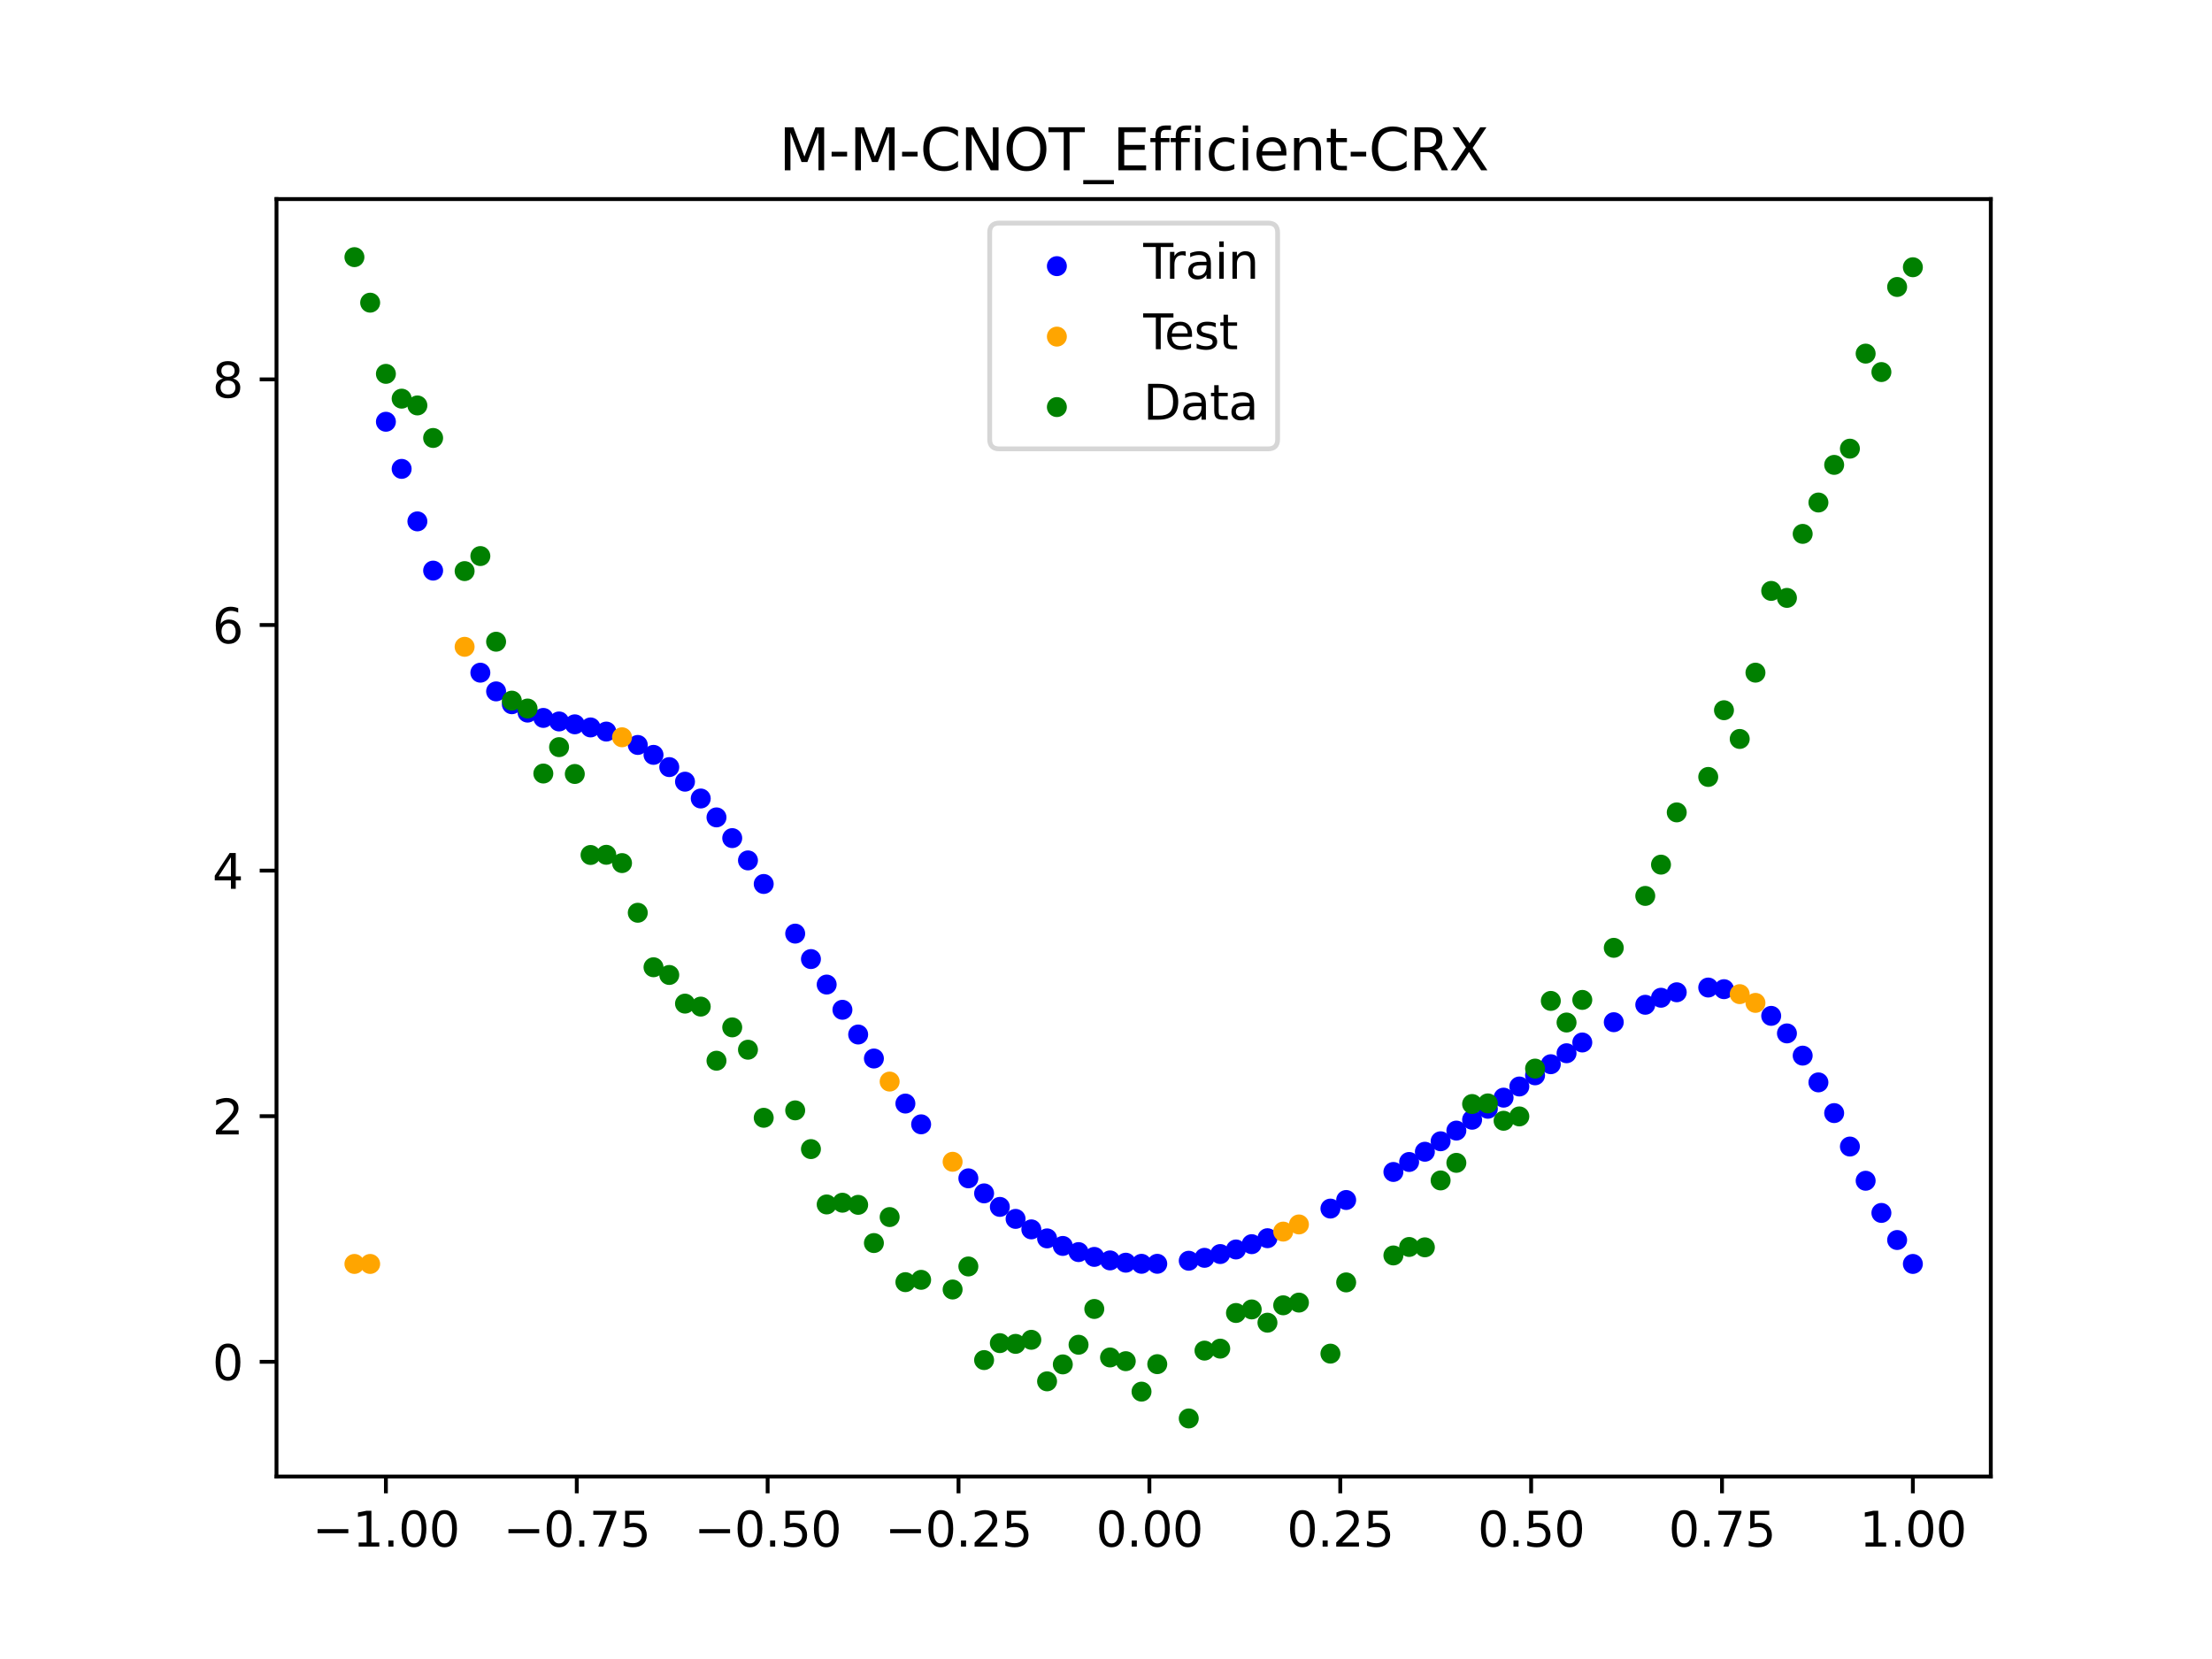 <?xml version="1.0" encoding="utf-8" standalone="no"?>
<!DOCTYPE svg PUBLIC "-//W3C//DTD SVG 1.1//EN"
  "http://www.w3.org/Graphics/SVG/1.1/DTD/svg11.dtd">
<svg xmlns:xlink="http://www.w3.org/1999/xlink" width="460.8pt" height="345.6pt" viewBox="0 0 460.8 345.6" xmlns="http://www.w3.org/2000/svg" version="1.1">
 <defs>
  <style type="text/css">*{stroke-linejoin: round; stroke-linecap: butt}</style>
 </defs>
 <g id="figure_1">
  <g id="patch_1">
   <path d="M 0 345.6 
L 460.8 345.6 
L 460.8 0 
L 0 0 
z
" style="fill: #ffffff"/>
  </g>
  <g id="axes_1">
   <g id="patch_2">
    <path d="M 57.6 307.584 
L 414.72 307.584 
L 414.72 41.472 
L 57.6 41.472 
z
" style="fill: #ffffff"/>
   </g>
   <g id="PathCollection_1">
    <defs>
     <path id="m4af84971b8" d="M 0 1.581 
C 0.419 1.581 0.822 1.415 1.118 1.118 
C 1.415 0.822 1.581 0.419 1.581 0 
C 1.581 -0.419 1.415 -0.822 1.118 -1.118 
C 0.822 -1.415 0.419 -1.581 0 -1.581 
C -0.419 -1.581 -0.822 -1.415 -1.118 -1.118 
C -1.415 -0.822 -1.581 -0.419 -1.581 0 
C -1.581 0.419 -1.415 0.822 -1.118 1.118 
C -0.822 1.415 -0.419 1.581 0 1.581 
z
" style="stroke: #0000ff"/>
    </defs>
    <g clip-path="url(#p63158aac21)">
     <use xlink:href="#m4af84971b8" x="208.286" y="251.418" style="fill: #0000ff; stroke: #0000ff"/>
     <use xlink:href="#m4af84971b8" x="83.671" y="97.675" style="fill: #0000ff; stroke: #0000ff"/>
     <use xlink:href="#m4af84971b8" x="349.297" y="206.708" style="fill: #0000ff; stroke: #0000ff"/>
     <use xlink:href="#m4af84971b8" x="149.258" y="170.277" style="fill: #0000ff; stroke: #0000ff"/>
     <use xlink:href="#m4af84971b8" x="293.548" y="242.062" style="fill: #0000ff; stroke: #0000ff"/>
     <use xlink:href="#m4af84971b8" x="319.783" y="224.011" style="fill: #0000ff; stroke: #0000ff"/>
     <use xlink:href="#m4af84971b8" x="254.196" y="261.24" style="fill: #0000ff; stroke: #0000ff"/>
     <use xlink:href="#m4af84971b8" x="342.739" y="209.313" style="fill: #0000ff; stroke: #0000ff"/>
     <use xlink:href="#m4af84971b8" x="142.699" y="162.838" style="fill: #0000ff; stroke: #0000ff"/>
     <use xlink:href="#m4af84971b8" x="175.492" y="210.357" style="fill: #0000ff; stroke: #0000ff"/>
     <use xlink:href="#m4af84971b8" x="250.917" y="262.027" style="fill: #0000ff; stroke: #0000ff"/>
     <use xlink:href="#m4af84971b8" x="155.816" y="179.239" style="fill: #0000ff; stroke: #0000ff"/>
     <use xlink:href="#m4af84971b8" x="86.95" y="108.612" style="fill: #0000ff; stroke: #0000ff"/>
     <use xlink:href="#m4af84971b8" x="123.023" y="151.539" style="fill: #0000ff; stroke: #0000ff"/>
     <use xlink:href="#m4af84971b8" x="313.224" y="228.661" style="fill: #0000ff; stroke: #0000ff"/>
     <use xlink:href="#m4af84971b8" x="100.067" y="140.132" style="fill: #0000ff; stroke: #0000ff"/>
     <use xlink:href="#m4af84971b8" x="132.861" y="155.188" style="fill: #0000ff; stroke: #0000ff"/>
     <use xlink:href="#m4af84971b8" x="182.051" y="220.507" style="fill: #0000ff; stroke: #0000ff"/>
     <use xlink:href="#m4af84971b8" x="382.091" y="231.878" style="fill: #0000ff; stroke: #0000ff"/>
     <use xlink:href="#m4af84971b8" x="188.61" y="229.894" style="fill: #0000ff; stroke: #0000ff"/>
     <use xlink:href="#m4af84971b8" x="247.638" y="262.637" style="fill: #0000ff; stroke: #0000ff"/>
     <use xlink:href="#m4af84971b8" x="300.107" y="237.747" style="fill: #0000ff; stroke: #0000ff"/>
     <use xlink:href="#m4af84971b8" x="152.537" y="174.595" style="fill: #0000ff; stroke: #0000ff"/>
     <use xlink:href="#m4af84971b8" x="205.006" y="248.602" style="fill: #0000ff; stroke: #0000ff"/>
     <use xlink:href="#m4af84971b8" x="306.666" y="233.262" style="fill: #0000ff; stroke: #0000ff"/>
     <use xlink:href="#m4af84971b8" x="280.431" y="249.981" style="fill: #0000ff; stroke: #0000ff"/>
     <use xlink:href="#m4af84971b8" x="90.229" y="118.869" style="fill: #0000ff; stroke: #0000ff"/>
     <use xlink:href="#m4af84971b8" x="326.342" y="219.409" style="fill: #0000ff; stroke: #0000ff"/>
     <use xlink:href="#m4af84971b8" x="296.828" y="239.929" style="fill: #0000ff; stroke: #0000ff"/>
     <use xlink:href="#m4af84971b8" x="165.654" y="194.49" style="fill: #0000ff; stroke: #0000ff"/>
     <use xlink:href="#m4af84971b8" x="231.241" y="262.567" style="fill: #0000ff; stroke: #0000ff"/>
     <use xlink:href="#m4af84971b8" x="277.152" y="251.772" style="fill: #0000ff; stroke: #0000ff"/>
     <use xlink:href="#m4af84971b8" x="106.626" y="146.702" style="fill: #0000ff; stroke: #0000ff"/>
     <use xlink:href="#m4af84971b8" x="172.213" y="205.102" style="fill: #0000ff; stroke: #0000ff"/>
     <use xlink:href="#m4af84971b8" x="346.018" y="207.849" style="fill: #0000ff; stroke: #0000ff"/>
     <use xlink:href="#m4af84971b8" x="309.945" y="230.973" style="fill: #0000ff; stroke: #0000ff"/>
     <use xlink:href="#m4af84971b8" x="359.135" y="206.064" style="fill: #0000ff; stroke: #0000ff"/>
     <use xlink:href="#m4af84971b8" x="116.464" y="150.292" style="fill: #0000ff; stroke: #0000ff"/>
     <use xlink:href="#m4af84971b8" x="103.347" y="144.028" style="fill: #0000ff; stroke: #0000ff"/>
     <use xlink:href="#m4af84971b8" x="159.096" y="184.147" style="fill: #0000ff; stroke: #0000ff"/>
     <use xlink:href="#m4af84971b8" x="119.743" y="150.888" style="fill: #0000ff; stroke: #0000ff"/>
     <use xlink:href="#m4af84971b8" x="178.772" y="215.508" style="fill: #0000ff; stroke: #0000ff"/>
     <use xlink:href="#m4af84971b8" x="241.079" y="263.273" style="fill: #0000ff; stroke: #0000ff"/>
     <use xlink:href="#m4af84971b8" x="145.978" y="166.342" style="fill: #0000ff; stroke: #0000ff"/>
     <use xlink:href="#m4af84971b8" x="168.934" y="199.793" style="fill: #0000ff; stroke: #0000ff"/>
     <use xlink:href="#m4af84971b8" x="329.621" y="217.169" style="fill: #0000ff; stroke: #0000ff"/>
     <use xlink:href="#m4af84971b8" x="264.034" y="257.94" style="fill: #0000ff; stroke: #0000ff"/>
     <use xlink:href="#m4af84971b8" x="391.929" y="252.674" style="fill: #0000ff; stroke: #0000ff"/>
     <use xlink:href="#m4af84971b8" x="336.18" y="212.944" style="fill: #0000ff; stroke: #0000ff"/>
     <use xlink:href="#m4af84971b8" x="316.504" y="226.337" style="fill: #0000ff; stroke: #0000ff"/>
     <use xlink:href="#m4af84971b8" x="191.889" y="234.219" style="fill: #0000ff; stroke: #0000ff"/>
     <use xlink:href="#m4af84971b8" x="368.973" y="211.624" style="fill: #0000ff; stroke: #0000ff"/>
     <use xlink:href="#m4af84971b8" x="398.487" y="263.301" style="fill: #0000ff; stroke: #0000ff"/>
     <use xlink:href="#m4af84971b8" x="234.52" y="263.042" style="fill: #0000ff; stroke: #0000ff"/>
     <use xlink:href="#m4af84971b8" x="109.905" y="148.448" style="fill: #0000ff; stroke: #0000ff"/>
     <use xlink:href="#m4af84971b8" x="323.062" y="221.696" style="fill: #0000ff; stroke: #0000ff"/>
     <use xlink:href="#m4af84971b8" x="126.302" y="152.399" style="fill: #0000ff; stroke: #0000ff"/>
     <use xlink:href="#m4af84971b8" x="388.649" y="245.973" style="fill: #0000ff; stroke: #0000ff"/>
     <use xlink:href="#m4af84971b8" x="227.962" y="261.835" style="fill: #0000ff; stroke: #0000ff"/>
     <use xlink:href="#m4af84971b8" x="113.185" y="149.556" style="fill: #0000ff; stroke: #0000ff"/>
     <use xlink:href="#m4af84971b8" x="260.755" y="259.184" style="fill: #0000ff; stroke: #0000ff"/>
     <use xlink:href="#m4af84971b8" x="80.391" y="87.859" style="fill: #0000ff; stroke: #0000ff"/>
     <use xlink:href="#m4af84971b8" x="139.42" y="159.801" style="fill: #0000ff; stroke: #0000ff"/>
     <use xlink:href="#m4af84971b8" x="378.811" y="225.482" style="fill: #0000ff; stroke: #0000ff"/>
     <use xlink:href="#m4af84971b8" x="375.532" y="219.907" style="fill: #0000ff; stroke: #0000ff"/>
     <use xlink:href="#m4af84971b8" x="237.8" y="263.273" style="fill: #0000ff; stroke: #0000ff"/>
     <use xlink:href="#m4af84971b8" x="290.269" y="244.141" style="fill: #0000ff; stroke: #0000ff"/>
     <use xlink:href="#m4af84971b8" x="211.565" y="253.917" style="fill: #0000ff; stroke: #0000ff"/>
     <use xlink:href="#m4af84971b8" x="136.14" y="157.251" style="fill: #0000ff; stroke: #0000ff"/>
     <use xlink:href="#m4af84971b8" x="395.208" y="258.317" style="fill: #0000ff; stroke: #0000ff"/>
     <use xlink:href="#m4af84971b8" x="385.37" y="238.846" style="fill: #0000ff; stroke: #0000ff"/>
     <use xlink:href="#m4af84971b8" x="303.386" y="235.523" style="fill: #0000ff; stroke: #0000ff"/>
     <use xlink:href="#m4af84971b8" x="224.682" y="260.834" style="fill: #0000ff; stroke: #0000ff"/>
     <use xlink:href="#m4af84971b8" x="372.253" y="215.277" style="fill: #0000ff; stroke: #0000ff"/>
     <use xlink:href="#m4af84971b8" x="257.476" y="260.288" style="fill: #0000ff; stroke: #0000ff"/>
     <use xlink:href="#m4af84971b8" x="221.403" y="259.551" style="fill: #0000ff; stroke: #0000ff"/>
     <use xlink:href="#m4af84971b8" x="355.856" y="205.722" style="fill: #0000ff; stroke: #0000ff"/>
     <use xlink:href="#m4af84971b8" x="201.727" y="245.468" style="fill: #0000ff; stroke: #0000ff"/>
     <use xlink:href="#m4af84971b8" x="214.844" y="256.101" style="fill: #0000ff; stroke: #0000ff"/>
     <use xlink:href="#m4af84971b8" x="218.124" y="257.977" style="fill: #0000ff; stroke: #0000ff"/>
    </g>
   </g>
   <g id="PathCollection_2">
    <defs>
     <path id="ma2a7ba2847" d="M 0 1.581 
C 0.419 1.581 0.822 1.415 1.118 1.118 
C 1.415 0.822 1.581 0.419 1.581 0 
C 1.581 -0.419 1.415 -0.822 1.118 -1.118 
C 0.822 -1.415 0.419 -1.581 0 -1.581 
C -0.419 -1.581 -0.822 -1.415 -1.118 -1.118 
C -1.415 -0.822 -1.581 -0.419 -1.581 0 
C -1.581 0.419 -1.415 0.822 -1.118 1.118 
C -0.822 1.415 -0.419 1.581 0 1.581 
z
" style="stroke: #ffa500"/>
    </defs>
    <g clip-path="url(#p63158aac21)">
     <use xlink:href="#ma2a7ba2847" x="198.448" y="242.021" style="fill: #ffa500; stroke: #ffa500"/>
     <use xlink:href="#ma2a7ba2847" x="365.694" y="208.92" style="fill: #ffa500; stroke: #ffa500"/>
     <use xlink:href="#ma2a7ba2847" x="73.833" y="263.301" style="fill: #ffa500; stroke: #ffa500"/>
     <use xlink:href="#ma2a7ba2847" x="96.788" y="134.743" style="fill: #ffa500; stroke: #ffa500"/>
     <use xlink:href="#ma2a7ba2847" x="267.314" y="256.566" style="fill: #ffa500; stroke: #ffa500"/>
     <use xlink:href="#ma2a7ba2847" x="129.581" y="153.588" style="fill: #ffa500; stroke: #ffa500"/>
     <use xlink:href="#ma2a7ba2847" x="185.33" y="225.313" style="fill: #ffa500; stroke: #ffa500"/>
     <use xlink:href="#ma2a7ba2847" x="270.593" y="255.074" style="fill: #ffa500; stroke: #ffa500"/>
     <use xlink:href="#ma2a7ba2847" x="77.112" y="263.301" style="fill: #ffa500; stroke: #ffa500"/>
     <use xlink:href="#ma2a7ba2847" x="362.415" y="207.097" style="fill: #ffa500; stroke: #ffa500"/>
    </g>
   </g>
   <g id="PathCollection_3">
    <defs>
     <path id="m708aa27b89" d="M 0 1.581 
C 0.419 1.581 0.822 1.415 1.118 1.118 
C 1.415 0.822 1.581 0.419 1.581 0 
C 1.581 -0.419 1.415 -0.822 1.118 -1.118 
C 0.822 -1.415 0.419 -1.581 0 -1.581 
C -0.419 -1.581 -0.822 -1.415 -1.118 -1.118 
C -1.415 -0.822 -1.581 -0.419 -1.581 0 
C -1.581 0.419 -1.415 0.822 -1.118 1.118 
C -0.822 1.415 -0.419 1.581 0 1.581 
z
" style="stroke: #008000"/>
    </defs>
    <g clip-path="url(#p63158aac21)">
     <use xlink:href="#m708aa27b89" x="208.286" y="279.798" style="fill: #008000; stroke: #008000"/>
     <use xlink:href="#m708aa27b89" x="83.671" y="83.047" style="fill: #008000; stroke: #008000"/>
     <use xlink:href="#m708aa27b89" x="349.297" y="169.235" style="fill: #008000; stroke: #008000"/>
     <use xlink:href="#m708aa27b89" x="149.258" y="220.967" style="fill: #008000; stroke: #008000"/>
     <use xlink:href="#m708aa27b89" x="293.548" y="259.766" style="fill: #008000; stroke: #008000"/>
     <use xlink:href="#m708aa27b89" x="319.783" y="222.609" style="fill: #008000; stroke: #008000"/>
     <use xlink:href="#m708aa27b89" x="254.196" y="280.945" style="fill: #008000; stroke: #008000"/>
     <use xlink:href="#m708aa27b89" x="342.739" y="186.636" style="fill: #008000; stroke: #008000"/>
     <use xlink:href="#m708aa27b89" x="142.699" y="209.073" style="fill: #008000; stroke: #008000"/>
     <use xlink:href="#m708aa27b89" x="175.492" y="250.548" style="fill: #008000; stroke: #008000"/>
     <use xlink:href="#m708aa27b89" x="250.917" y="281.357" style="fill: #008000; stroke: #008000"/>
     <use xlink:href="#m708aa27b89" x="155.816" y="218.675" style="fill: #008000; stroke: #008000"/>
     <use xlink:href="#m708aa27b89" x="86.95" y="84.461" style="fill: #008000; stroke: #008000"/>
     <use xlink:href="#m708aa27b89" x="123.023" y="178.109" style="fill: #008000; stroke: #008000"/>
     <use xlink:href="#m708aa27b89" x="313.224" y="233.476" style="fill: #008000; stroke: #008000"/>
     <use xlink:href="#m708aa27b89" x="100.067" y="115.838" style="fill: #008000; stroke: #008000"/>
     <use xlink:href="#m708aa27b89" x="132.861" y="190.145" style="fill: #008000; stroke: #008000"/>
     <use xlink:href="#m708aa27b89" x="182.051" y="258.951" style="fill: #008000; stroke: #008000"/>
     <use xlink:href="#m708aa27b89" x="382.091" y="96.844" style="fill: #008000; stroke: #008000"/>
     <use xlink:href="#m708aa27b89" x="188.61" y="267.097" style="fill: #008000; stroke: #008000"/>
     <use xlink:href="#m708aa27b89" x="247.638" y="295.488" style="fill: #008000; stroke: #008000"/>
     <use xlink:href="#m708aa27b89" x="300.107" y="245.907" style="fill: #008000; stroke: #008000"/>
     <use xlink:href="#m708aa27b89" x="152.537" y="214.021" style="fill: #008000; stroke: #008000"/>
     <use xlink:href="#m708aa27b89" x="205.006" y="283.329" style="fill: #008000; stroke: #008000"/>
     <use xlink:href="#m708aa27b89" x="306.666" y="229.986" style="fill: #008000; stroke: #008000"/>
     <use xlink:href="#m708aa27b89" x="280.431" y="267.148" style="fill: #008000; stroke: #008000"/>
     <use xlink:href="#m708aa27b89" x="90.229" y="91.238" style="fill: #008000; stroke: #008000"/>
     <use xlink:href="#m708aa27b89" x="326.342" y="213.009" style="fill: #008000; stroke: #008000"/>
     <use xlink:href="#m708aa27b89" x="296.828" y="259.841" style="fill: #008000; stroke: #008000"/>
     <use xlink:href="#m708aa27b89" x="165.654" y="231.312" style="fill: #008000; stroke: #008000"/>
     <use xlink:href="#m708aa27b89" x="231.241" y="282.785" style="fill: #008000; stroke: #008000"/>
     <use xlink:href="#m708aa27b89" x="277.152" y="281.988" style="fill: #008000; stroke: #008000"/>
     <use xlink:href="#m708aa27b89" x="106.626" y="145.957" style="fill: #008000; stroke: #008000"/>
     <use xlink:href="#m708aa27b89" x="172.213" y="250.909" style="fill: #008000; stroke: #008000"/>
     <use xlink:href="#m708aa27b89" x="346.018" y="180.121" style="fill: #008000; stroke: #008000"/>
     <use xlink:href="#m708aa27b89" x="309.945" y="229.858" style="fill: #008000; stroke: #008000"/>
     <use xlink:href="#m708aa27b89" x="359.135" y="147.953" style="fill: #008000; stroke: #008000"/>
     <use xlink:href="#m708aa27b89" x="116.464" y="155.642" style="fill: #008000; stroke: #008000"/>
     <use xlink:href="#m708aa27b89" x="103.347" y="133.681" style="fill: #008000; stroke: #008000"/>
     <use xlink:href="#m708aa27b89" x="159.096" y="232.856" style="fill: #008000; stroke: #008000"/>
     <use xlink:href="#m708aa27b89" x="119.743" y="161.234" style="fill: #008000; stroke: #008000"/>
     <use xlink:href="#m708aa27b89" x="178.772" y="250.991" style="fill: #008000; stroke: #008000"/>
     <use xlink:href="#m708aa27b89" x="241.079" y="284.178" style="fill: #008000; stroke: #008000"/>
     <use xlink:href="#m708aa27b89" x="145.978" y="209.694" style="fill: #008000; stroke: #008000"/>
     <use xlink:href="#m708aa27b89" x="168.934" y="239.376" style="fill: #008000; stroke: #008000"/>
     <use xlink:href="#m708aa27b89" x="329.621" y="208.299" style="fill: #008000; stroke: #008000"/>
     <use xlink:href="#m708aa27b89" x="264.034" y="275.541" style="fill: #008000; stroke: #008000"/>
     <use xlink:href="#m708aa27b89" x="391.929" y="77.507" style="fill: #008000; stroke: #008000"/>
     <use xlink:href="#m708aa27b89" x="336.18" y="197.449" style="fill: #008000; stroke: #008000"/>
     <use xlink:href="#m708aa27b89" x="316.504" y="232.571" style="fill: #008000; stroke: #008000"/>
     <use xlink:href="#m708aa27b89" x="191.889" y="266.612" style="fill: #008000; stroke: #008000"/>
     <use xlink:href="#m708aa27b89" x="368.973" y="123.096" style="fill: #008000; stroke: #008000"/>
     <use xlink:href="#m708aa27b89" x="398.487" y="55.672" style="fill: #008000; stroke: #008000"/>
     <use xlink:href="#m708aa27b89" x="234.52" y="283.56" style="fill: #008000; stroke: #008000"/>
     <use xlink:href="#m708aa27b89" x="109.905" y="147.599" style="fill: #008000; stroke: #008000"/>
     <use xlink:href="#m708aa27b89" x="323.062" y="208.507" style="fill: #008000; stroke: #008000"/>
     <use xlink:href="#m708aa27b89" x="126.302" y="178.07" style="fill: #008000; stroke: #008000"/>
     <use xlink:href="#m708aa27b89" x="388.649" y="73.667" style="fill: #008000; stroke: #008000"/>
     <use xlink:href="#m708aa27b89" x="227.962" y="272.682" style="fill: #008000; stroke: #008000"/>
     <use xlink:href="#m708aa27b89" x="113.185" y="161.141" style="fill: #008000; stroke: #008000"/>
     <use xlink:href="#m708aa27b89" x="260.755" y="272.778" style="fill: #008000; stroke: #008000"/>
     <use xlink:href="#m708aa27b89" x="80.391" y="77.883" style="fill: #008000; stroke: #008000"/>
     <use xlink:href="#m708aa27b89" x="139.42" y="203.102" style="fill: #008000; stroke: #008000"/>
     <use xlink:href="#m708aa27b89" x="378.811" y="104.684" style="fill: #008000; stroke: #008000"/>
     <use xlink:href="#m708aa27b89" x="375.532" y="111.216" style="fill: #008000; stroke: #008000"/>
     <use xlink:href="#m708aa27b89" x="237.8" y="289.903" style="fill: #008000; stroke: #008000"/>
     <use xlink:href="#m708aa27b89" x="290.269" y="261.533" style="fill: #008000; stroke: #008000"/>
     <use xlink:href="#m708aa27b89" x="211.565" y="279.954" style="fill: #008000; stroke: #008000"/>
     <use xlink:href="#m708aa27b89" x="136.14" y="201.496" style="fill: #008000; stroke: #008000"/>
     <use xlink:href="#m708aa27b89" x="395.208" y="59.781" style="fill: #008000; stroke: #008000"/>
     <use xlink:href="#m708aa27b89" x="385.37" y="93.463" style="fill: #008000; stroke: #008000"/>
     <use xlink:href="#m708aa27b89" x="303.386" y="242.242" style="fill: #008000; stroke: #008000"/>
     <use xlink:href="#m708aa27b89" x="224.682" y="280.135" style="fill: #008000; stroke: #008000"/>
     <use xlink:href="#m708aa27b89" x="372.253" y="124.552" style="fill: #008000; stroke: #008000"/>
     <use xlink:href="#m708aa27b89" x="257.476" y="273.52" style="fill: #008000; stroke: #008000"/>
     <use xlink:href="#m708aa27b89" x="221.403" y="284.229" style="fill: #008000; stroke: #008000"/>
     <use xlink:href="#m708aa27b89" x="355.856" y="161.851" style="fill: #008000; stroke: #008000"/>
     <use xlink:href="#m708aa27b89" x="201.727" y="263.828" style="fill: #008000; stroke: #008000"/>
     <use xlink:href="#m708aa27b89" x="214.844" y="279.105" style="fill: #008000; stroke: #008000"/>
     <use xlink:href="#m708aa27b89" x="218.124" y="287.758" style="fill: #008000; stroke: #008000"/>
    </g>
   </g>
   <g id="PathCollection_4">
    <g clip-path="url(#p63158aac21)">
     <use xlink:href="#m708aa27b89" x="198.448" y="268.627" style="fill: #008000; stroke: #008000"/>
     <use xlink:href="#m708aa27b89" x="365.694" y="140.127" style="fill: #008000; stroke: #008000"/>
     <use xlink:href="#m708aa27b89" x="73.833" y="53.568" style="fill: #008000; stroke: #008000"/>
     <use xlink:href="#m708aa27b89" x="96.788" y="118.971" style="fill: #008000; stroke: #008000"/>
     <use xlink:href="#m708aa27b89" x="267.314" y="271.918" style="fill: #008000; stroke: #008000"/>
     <use xlink:href="#m708aa27b89" x="129.581" y="179.797" style="fill: #008000; stroke: #008000"/>
     <use xlink:href="#m708aa27b89" x="185.33" y="253.537" style="fill: #008000; stroke: #008000"/>
     <use xlink:href="#m708aa27b89" x="270.593" y="271.354" style="fill: #008000; stroke: #008000"/>
     <use xlink:href="#m708aa27b89" x="77.112" y="63.052" style="fill: #008000; stroke: #008000"/>
     <use xlink:href="#m708aa27b89" x="362.415" y="153.936" style="fill: #008000; stroke: #008000"/>
    </g>
   </g>
   <g id="matplotlib.axis_1">
    <g id="xtick_1">
     <g id="line2d_1">
      <defs>
       <path id="m24616114bc" d="M 0 0 
L 0 3.5 
" style="stroke: #000000; stroke-width: 0.8"/>
      </defs>
      <g>
       <use xlink:href="#m24616114bc" x="80.391" y="307.584" style="stroke: #000000; stroke-width: 0.8"/>
      </g>
     </g>
     <g id="text_1">
      <!-- −1.00 -->
      <g transform="translate(65.069 322.182) scale(0.1 -0.1)">
       <defs>
        <path id="DejaVuSans-2212" d="M 678 2272 
L 4684 2272 
L 4684 1741 
L 678 1741 
L 678 2272 
z
" transform="scale(0.016)"/>
        <path id="DejaVuSans-31" d="M 794 531 
L 1825 531 
L 1825 4091 
L 703 3866 
L 703 4441 
L 1819 4666 
L 2450 4666 
L 2450 531 
L 3481 531 
L 3481 0 
L 794 0 
L 794 531 
z
" transform="scale(0.016)"/>
        <path id="DejaVuSans-2e" d="M 684 794 
L 1344 794 
L 1344 0 
L 684 0 
L 684 794 
z
" transform="scale(0.016)"/>
        <path id="DejaVuSans-30" d="M 2034 4250 
Q 1547 4250 1301 3770 
Q 1056 3291 1056 2328 
Q 1056 1369 1301 889 
Q 1547 409 2034 409 
Q 2525 409 2770 889 
Q 3016 1369 3016 2328 
Q 3016 3291 2770 3770 
Q 2525 4250 2034 4250 
z
M 2034 4750 
Q 2819 4750 3233 4129 
Q 3647 3509 3647 2328 
Q 3647 1150 3233 529 
Q 2819 -91 2034 -91 
Q 1250 -91 836 529 
Q 422 1150 422 2328 
Q 422 3509 836 4129 
Q 1250 4750 2034 4750 
z
" transform="scale(0.016)"/>
       </defs>
       <use xlink:href="#DejaVuSans-2212"/>
       <use xlink:href="#DejaVuSans-31" x="83.789"/>
       <use xlink:href="#DejaVuSans-2e" x="147.412"/>
       <use xlink:href="#DejaVuSans-30" x="179.199"/>
       <use xlink:href="#DejaVuSans-30" x="242.822"/>
      </g>
     </g>
    </g>
    <g id="xtick_2">
     <g id="line2d_2">
      <g>
       <use xlink:href="#m24616114bc" x="120.153" y="307.584" style="stroke: #000000; stroke-width: 0.8"/>
      </g>
     </g>
     <g id="text_2">
      <!-- −0.75 -->
      <g transform="translate(104.831 322.182) scale(0.1 -0.1)">
       <defs>
        <path id="DejaVuSans-37" d="M 525 4666 
L 3525 4666 
L 3525 4397 
L 1831 0 
L 1172 0 
L 2766 4134 
L 525 4134 
L 525 4666 
z
" transform="scale(0.016)"/>
        <path id="DejaVuSans-35" d="M 691 4666 
L 3169 4666 
L 3169 4134 
L 1269 4134 
L 1269 2991 
Q 1406 3038 1543 3061 
Q 1681 3084 1819 3084 
Q 2600 3084 3056 2656 
Q 3513 2228 3513 1497 
Q 3513 744 3044 326 
Q 2575 -91 1722 -91 
Q 1428 -91 1123 -41 
Q 819 9 494 109 
L 494 744 
Q 775 591 1075 516 
Q 1375 441 1709 441 
Q 2250 441 2565 725 
Q 2881 1009 2881 1497 
Q 2881 1984 2565 2268 
Q 2250 2553 1709 2553 
Q 1456 2553 1204 2497 
Q 953 2441 691 2322 
L 691 4666 
z
" transform="scale(0.016)"/>
       </defs>
       <use xlink:href="#DejaVuSans-2212"/>
       <use xlink:href="#DejaVuSans-30" x="83.789"/>
       <use xlink:href="#DejaVuSans-2e" x="147.412"/>
       <use xlink:href="#DejaVuSans-37" x="179.199"/>
       <use xlink:href="#DejaVuSans-35" x="242.822"/>
      </g>
     </g>
    </g>
    <g id="xtick_3">
     <g id="line2d_3">
      <g>
       <use xlink:href="#m24616114bc" x="159.915" y="307.584" style="stroke: #000000; stroke-width: 0.8"/>
      </g>
     </g>
     <g id="text_3">
      <!-- −0.50 -->
      <g transform="translate(144.593 322.182) scale(0.1 -0.1)">
       <use xlink:href="#DejaVuSans-2212"/>
       <use xlink:href="#DejaVuSans-30" x="83.789"/>
       <use xlink:href="#DejaVuSans-2e" x="147.412"/>
       <use xlink:href="#DejaVuSans-35" x="179.199"/>
       <use xlink:href="#DejaVuSans-30" x="242.822"/>
      </g>
     </g>
    </g>
    <g id="xtick_4">
     <g id="line2d_4">
      <g>
       <use xlink:href="#m24616114bc" x="199.677" y="307.584" style="stroke: #000000; stroke-width: 0.8"/>
      </g>
     </g>
     <g id="text_4">
      <!-- −0.25 -->
      <g transform="translate(184.355 322.182) scale(0.1 -0.1)">
       <defs>
        <path id="DejaVuSans-32" d="M 1228 531 
L 3431 531 
L 3431 0 
L 469 0 
L 469 531 
Q 828 903 1448 1529 
Q 2069 2156 2228 2338 
Q 2531 2678 2651 2914 
Q 2772 3150 2772 3378 
Q 2772 3750 2511 3984 
Q 2250 4219 1831 4219 
Q 1534 4219 1204 4116 
Q 875 4013 500 3803 
L 500 4441 
Q 881 4594 1212 4672 
Q 1544 4750 1819 4750 
Q 2544 4750 2975 4387 
Q 3406 4025 3406 3419 
Q 3406 3131 3298 2873 
Q 3191 2616 2906 2266 
Q 2828 2175 2409 1742 
Q 1991 1309 1228 531 
z
" transform="scale(0.016)"/>
       </defs>
       <use xlink:href="#DejaVuSans-2212"/>
       <use xlink:href="#DejaVuSans-30" x="83.789"/>
       <use xlink:href="#DejaVuSans-2e" x="147.412"/>
       <use xlink:href="#DejaVuSans-32" x="179.199"/>
       <use xlink:href="#DejaVuSans-35" x="242.822"/>
      </g>
     </g>
    </g>
    <g id="xtick_5">
     <g id="line2d_5">
      <g>
       <use xlink:href="#m24616114bc" x="239.439" y="307.584" style="stroke: #000000; stroke-width: 0.8"/>
      </g>
     </g>
     <g id="text_5">
      <!-- 0.00 -->
      <g transform="translate(228.307 322.182) scale(0.1 -0.1)">
       <use xlink:href="#DejaVuSans-30"/>
       <use xlink:href="#DejaVuSans-2e" x="63.623"/>
       <use xlink:href="#DejaVuSans-30" x="95.41"/>
       <use xlink:href="#DejaVuSans-30" x="159.033"/>
      </g>
     </g>
    </g>
    <g id="xtick_6">
     <g id="line2d_6">
      <g>
       <use xlink:href="#m24616114bc" x="279.201" y="307.584" style="stroke: #000000; stroke-width: 0.8"/>
      </g>
     </g>
     <g id="text_6">
      <!-- 0.25 -->
      <g transform="translate(268.069 322.182) scale(0.1 -0.1)">
       <use xlink:href="#DejaVuSans-30"/>
       <use xlink:href="#DejaVuSans-2e" x="63.623"/>
       <use xlink:href="#DejaVuSans-32" x="95.41"/>
       <use xlink:href="#DejaVuSans-35" x="159.033"/>
      </g>
     </g>
    </g>
    <g id="xtick_7">
     <g id="line2d_7">
      <g>
       <use xlink:href="#m24616114bc" x="318.963" y="307.584" style="stroke: #000000; stroke-width: 0.8"/>
      </g>
     </g>
     <g id="text_7">
      <!-- 0.50 -->
      <g transform="translate(307.83 322.182) scale(0.1 -0.1)">
       <use xlink:href="#DejaVuSans-30"/>
       <use xlink:href="#DejaVuSans-2e" x="63.623"/>
       <use xlink:href="#DejaVuSans-35" x="95.41"/>
       <use xlink:href="#DejaVuSans-30" x="159.033"/>
      </g>
     </g>
    </g>
    <g id="xtick_8">
     <g id="line2d_8">
      <g>
       <use xlink:href="#m24616114bc" x="358.725" y="307.584" style="stroke: #000000; stroke-width: 0.8"/>
      </g>
     </g>
     <g id="text_8">
      <!-- 0.75 -->
      <g transform="translate(347.592 322.182) scale(0.1 -0.1)">
       <use xlink:href="#DejaVuSans-30"/>
       <use xlink:href="#DejaVuSans-2e" x="63.623"/>
       <use xlink:href="#DejaVuSans-37" x="95.41"/>
       <use xlink:href="#DejaVuSans-35" x="159.033"/>
      </g>
     </g>
    </g>
    <g id="xtick_9">
     <g id="line2d_9">
      <g>
       <use xlink:href="#m24616114bc" x="398.487" y="307.584" style="stroke: #000000; stroke-width: 0.8"/>
      </g>
     </g>
     <g id="text_9">
      <!-- 1.00 -->
      <g transform="translate(387.354 322.182) scale(0.1 -0.1)">
       <use xlink:href="#DejaVuSans-31"/>
       <use xlink:href="#DejaVuSans-2e" x="63.623"/>
       <use xlink:href="#DejaVuSans-30" x="95.41"/>
       <use xlink:href="#DejaVuSans-30" x="159.033"/>
      </g>
     </g>
    </g>
   </g>
   <g id="matplotlib.axis_2">
    <g id="ytick_1">
     <g id="line2d_10">
      <defs>
       <path id="ma7612bc5bf" d="M 0 0 
L -3.5 0 
" style="stroke: #000000; stroke-width: 0.8"/>
      </defs>
      <g>
       <use xlink:href="#ma7612bc5bf" x="57.6" y="283.689" style="stroke: #000000; stroke-width: 0.8"/>
      </g>
     </g>
     <g id="text_10">
      <!-- 0 -->
      <g transform="translate(44.237 287.489) scale(0.1 -0.1)">
       <use xlink:href="#DejaVuSans-30"/>
      </g>
     </g>
    </g>
    <g id="ytick_2">
     <g id="line2d_11">
      <g>
       <use xlink:href="#ma7612bc5bf" x="57.6" y="232.524" style="stroke: #000000; stroke-width: 0.8"/>
      </g>
     </g>
     <g id="text_11">
      <!-- 2 -->
      <g transform="translate(44.237 236.324) scale(0.1 -0.1)">
       <use xlink:href="#DejaVuSans-32"/>
      </g>
     </g>
    </g>
    <g id="ytick_3">
     <g id="line2d_12">
      <g>
       <use xlink:href="#ma7612bc5bf" x="57.6" y="181.36" style="stroke: #000000; stroke-width: 0.8"/>
      </g>
     </g>
     <g id="text_12">
      <!-- 4 -->
      <g transform="translate(44.237 185.159) scale(0.1 -0.1)">
       <defs>
        <path id="DejaVuSans-34" d="M 2419 4116 
L 825 1625 
L 2419 1625 
L 2419 4116 
z
M 2253 4666 
L 3047 4666 
L 3047 1625 
L 3713 1625 
L 3713 1100 
L 3047 1100 
L 3047 0 
L 2419 0 
L 2419 1100 
L 313 1100 
L 313 1709 
L 2253 4666 
z
" transform="scale(0.016)"/>
       </defs>
       <use xlink:href="#DejaVuSans-34"/>
      </g>
     </g>
    </g>
    <g id="ytick_4">
     <g id="line2d_13">
      <g>
       <use xlink:href="#ma7612bc5bf" x="57.6" y="130.195" style="stroke: #000000; stroke-width: 0.8"/>
      </g>
     </g>
     <g id="text_13">
      <!-- 6 -->
      <g transform="translate(44.237 133.994) scale(0.1 -0.1)">
       <defs>
        <path id="DejaVuSans-36" d="M 2113 2584 
Q 1688 2584 1439 2293 
Q 1191 2003 1191 1497 
Q 1191 994 1439 701 
Q 1688 409 2113 409 
Q 2538 409 2786 701 
Q 3034 994 3034 1497 
Q 3034 2003 2786 2293 
Q 2538 2584 2113 2584 
z
M 3366 4563 
L 3366 3988 
Q 3128 4100 2886 4159 
Q 2644 4219 2406 4219 
Q 1781 4219 1451 3797 
Q 1122 3375 1075 2522 
Q 1259 2794 1537 2939 
Q 1816 3084 2150 3084 
Q 2853 3084 3261 2657 
Q 3669 2231 3669 1497 
Q 3669 778 3244 343 
Q 2819 -91 2113 -91 
Q 1303 -91 875 529 
Q 447 1150 447 2328 
Q 447 3434 972 4092 
Q 1497 4750 2381 4750 
Q 2619 4750 2861 4703 
Q 3103 4656 3366 4563 
z
" transform="scale(0.016)"/>
       </defs>
       <use xlink:href="#DejaVuSans-36"/>
      </g>
     </g>
    </g>
    <g id="ytick_5">
     <g id="line2d_14">
      <g>
       <use xlink:href="#ma7612bc5bf" x="57.6" y="79.03" style="stroke: #000000; stroke-width: 0.8"/>
      </g>
     </g>
     <g id="text_14">
      <!-- 8 -->
      <g transform="translate(44.237 82.829) scale(0.1 -0.1)">
       <defs>
        <path id="DejaVuSans-38" d="M 2034 2216 
Q 1584 2216 1326 1975 
Q 1069 1734 1069 1313 
Q 1069 891 1326 650 
Q 1584 409 2034 409 
Q 2484 409 2743 651 
Q 3003 894 3003 1313 
Q 3003 1734 2745 1975 
Q 2488 2216 2034 2216 
z
M 1403 2484 
Q 997 2584 770 2862 
Q 544 3141 544 3541 
Q 544 4100 942 4425 
Q 1341 4750 2034 4750 
Q 2731 4750 3128 4425 
Q 3525 4100 3525 3541 
Q 3525 3141 3298 2862 
Q 3072 2584 2669 2484 
Q 3125 2378 3379 2068 
Q 3634 1759 3634 1313 
Q 3634 634 3220 271 
Q 2806 -91 2034 -91 
Q 1263 -91 848 271 
Q 434 634 434 1313 
Q 434 1759 690 2068 
Q 947 2378 1403 2484 
z
M 1172 3481 
Q 1172 3119 1398 2916 
Q 1625 2713 2034 2713 
Q 2441 2713 2670 2916 
Q 2900 3119 2900 3481 
Q 2900 3844 2670 4047 
Q 2441 4250 2034 4250 
Q 1625 4250 1398 4047 
Q 1172 3844 1172 3481 
z
" transform="scale(0.016)"/>
       </defs>
       <use xlink:href="#DejaVuSans-38"/>
      </g>
     </g>
    </g>
   </g>
   <g id="patch_3">
    <path d="M 57.6 307.584 
L 57.6 41.472 
" style="fill: none; stroke: #000000; stroke-width: 0.8; stroke-linejoin: miter; stroke-linecap: square"/>
   </g>
   <g id="patch_4">
    <path d="M 414.72 307.584 
L 414.72 41.472 
" style="fill: none; stroke: #000000; stroke-width: 0.8; stroke-linejoin: miter; stroke-linecap: square"/>
   </g>
   <g id="patch_5">
    <path d="M 57.6 307.584 
L 414.72 307.584 
" style="fill: none; stroke: #000000; stroke-width: 0.8; stroke-linejoin: miter; stroke-linecap: square"/>
   </g>
   <g id="patch_6">
    <path d="M 57.6 41.472 
L 414.72 41.472 
" style="fill: none; stroke: #000000; stroke-width: 0.8; stroke-linejoin: miter; stroke-linecap: square"/>
   </g>
   <g id="text_15">
    <!-- M-M-CNOT_Efficient-CRX -->
    <g transform="translate(162.282 35.472) scale(0.12 -0.12)">
     <defs>
      <path id="DejaVuSans-4d" d="M 628 4666 
L 1569 4666 
L 2759 1491 
L 3956 4666 
L 4897 4666 
L 4897 0 
L 4281 0 
L 4281 4097 
L 3078 897 
L 2444 897 
L 1241 4097 
L 1241 0 
L 628 0 
L 628 4666 
z
" transform="scale(0.016)"/>
      <path id="DejaVuSans-2d" d="M 313 2009 
L 1997 2009 
L 1997 1497 
L 313 1497 
L 313 2009 
z
" transform="scale(0.016)"/>
      <path id="DejaVuSans-43" d="M 4122 4306 
L 4122 3641 
Q 3803 3938 3442 4084 
Q 3081 4231 2675 4231 
Q 1875 4231 1450 3742 
Q 1025 3253 1025 2328 
Q 1025 1406 1450 917 
Q 1875 428 2675 428 
Q 3081 428 3442 575 
Q 3803 722 4122 1019 
L 4122 359 
Q 3791 134 3420 21 
Q 3050 -91 2638 -91 
Q 1578 -91 968 557 
Q 359 1206 359 2328 
Q 359 3453 968 4101 
Q 1578 4750 2638 4750 
Q 3056 4750 3426 4639 
Q 3797 4528 4122 4306 
z
" transform="scale(0.016)"/>
      <path id="DejaVuSans-4e" d="M 628 4666 
L 1478 4666 
L 3547 763 
L 3547 4666 
L 4159 4666 
L 4159 0 
L 3309 0 
L 1241 3903 
L 1241 0 
L 628 0 
L 628 4666 
z
" transform="scale(0.016)"/>
      <path id="DejaVuSans-4f" d="M 2522 4238 
Q 1834 4238 1429 3725 
Q 1025 3213 1025 2328 
Q 1025 1447 1429 934 
Q 1834 422 2522 422 
Q 3209 422 3611 934 
Q 4013 1447 4013 2328 
Q 4013 3213 3611 3725 
Q 3209 4238 2522 4238 
z
M 2522 4750 
Q 3503 4750 4090 4092 
Q 4678 3434 4678 2328 
Q 4678 1225 4090 567 
Q 3503 -91 2522 -91 
Q 1538 -91 948 565 
Q 359 1222 359 2328 
Q 359 3434 948 4092 
Q 1538 4750 2522 4750 
z
" transform="scale(0.016)"/>
      <path id="DejaVuSans-54" d="M -19 4666 
L 3928 4666 
L 3928 4134 
L 2272 4134 
L 2272 0 
L 1638 0 
L 1638 4134 
L -19 4134 
L -19 4666 
z
" transform="scale(0.016)"/>
      <path id="DejaVuSans-5f" d="M 3263 -1063 
L 3263 -1509 
L -63 -1509 
L -63 -1063 
L 3263 -1063 
z
" transform="scale(0.016)"/>
      <path id="DejaVuSans-45" d="M 628 4666 
L 3578 4666 
L 3578 4134 
L 1259 4134 
L 1259 2753 
L 3481 2753 
L 3481 2222 
L 1259 2222 
L 1259 531 
L 3634 531 
L 3634 0 
L 628 0 
L 628 4666 
z
" transform="scale(0.016)"/>
      <path id="DejaVuSans-66" d="M 2375 4863 
L 2375 4384 
L 1825 4384 
Q 1516 4384 1395 4259 
Q 1275 4134 1275 3809 
L 1275 3500 
L 2222 3500 
L 2222 3053 
L 1275 3053 
L 1275 0 
L 697 0 
L 697 3053 
L 147 3053 
L 147 3500 
L 697 3500 
L 697 3744 
Q 697 4328 969 4595 
Q 1241 4863 1831 4863 
L 2375 4863 
z
" transform="scale(0.016)"/>
      <path id="DejaVuSans-69" d="M 603 3500 
L 1178 3500 
L 1178 0 
L 603 0 
L 603 3500 
z
M 603 4863 
L 1178 4863 
L 1178 4134 
L 603 4134 
L 603 4863 
z
" transform="scale(0.016)"/>
      <path id="DejaVuSans-63" d="M 3122 3366 
L 3122 2828 
Q 2878 2963 2633 3030 
Q 2388 3097 2138 3097 
Q 1578 3097 1268 2742 
Q 959 2388 959 1747 
Q 959 1106 1268 751 
Q 1578 397 2138 397 
Q 2388 397 2633 464 
Q 2878 531 3122 666 
L 3122 134 
Q 2881 22 2623 -34 
Q 2366 -91 2075 -91 
Q 1284 -91 818 406 
Q 353 903 353 1747 
Q 353 2603 823 3093 
Q 1294 3584 2113 3584 
Q 2378 3584 2631 3529 
Q 2884 3475 3122 3366 
z
" transform="scale(0.016)"/>
      <path id="DejaVuSans-65" d="M 3597 1894 
L 3597 1613 
L 953 1613 
Q 991 1019 1311 708 
Q 1631 397 2203 397 
Q 2534 397 2845 478 
Q 3156 559 3463 722 
L 3463 178 
Q 3153 47 2828 -22 
Q 2503 -91 2169 -91 
Q 1331 -91 842 396 
Q 353 884 353 1716 
Q 353 2575 817 3079 
Q 1281 3584 2069 3584 
Q 2775 3584 3186 3129 
Q 3597 2675 3597 1894 
z
M 3022 2063 
Q 3016 2534 2758 2815 
Q 2500 3097 2075 3097 
Q 1594 3097 1305 2825 
Q 1016 2553 972 2059 
L 3022 2063 
z
" transform="scale(0.016)"/>
      <path id="DejaVuSans-6e" d="M 3513 2113 
L 3513 0 
L 2938 0 
L 2938 2094 
Q 2938 2591 2744 2837 
Q 2550 3084 2163 3084 
Q 1697 3084 1428 2787 
Q 1159 2491 1159 1978 
L 1159 0 
L 581 0 
L 581 3500 
L 1159 3500 
L 1159 2956 
Q 1366 3272 1645 3428 
Q 1925 3584 2291 3584 
Q 2894 3584 3203 3211 
Q 3513 2838 3513 2113 
z
" transform="scale(0.016)"/>
      <path id="DejaVuSans-74" d="M 1172 4494 
L 1172 3500 
L 2356 3500 
L 2356 3053 
L 1172 3053 
L 1172 1153 
Q 1172 725 1289 603 
Q 1406 481 1766 481 
L 2356 481 
L 2356 0 
L 1766 0 
Q 1100 0 847 248 
Q 594 497 594 1153 
L 594 3053 
L 172 3053 
L 172 3500 
L 594 3500 
L 594 4494 
L 1172 4494 
z
" transform="scale(0.016)"/>
      <path id="DejaVuSans-52" d="M 2841 2188 
Q 3044 2119 3236 1894 
Q 3428 1669 3622 1275 
L 4263 0 
L 3584 0 
L 2988 1197 
Q 2756 1666 2539 1819 
Q 2322 1972 1947 1972 
L 1259 1972 
L 1259 0 
L 628 0 
L 628 4666 
L 2053 4666 
Q 2853 4666 3247 4331 
Q 3641 3997 3641 3322 
Q 3641 2881 3436 2590 
Q 3231 2300 2841 2188 
z
M 1259 4147 
L 1259 2491 
L 2053 2491 
Q 2509 2491 2742 2702 
Q 2975 2913 2975 3322 
Q 2975 3731 2742 3939 
Q 2509 4147 2053 4147 
L 1259 4147 
z
" transform="scale(0.016)"/>
      <path id="DejaVuSans-58" d="M 403 4666 
L 1081 4666 
L 2241 2931 
L 3406 4666 
L 4084 4666 
L 2584 2425 
L 4184 0 
L 3506 0 
L 2194 1984 
L 872 0 
L 191 0 
L 1856 2491 
L 403 4666 
z
" transform="scale(0.016)"/>
     </defs>
     <use xlink:href="#DejaVuSans-4d"/>
     <use xlink:href="#DejaVuSans-2d" x="86.279"/>
     <use xlink:href="#DejaVuSans-4d" x="122.363"/>
     <use xlink:href="#DejaVuSans-2d" x="208.643"/>
     <use xlink:href="#DejaVuSans-43" x="244.727"/>
     <use xlink:href="#DejaVuSans-4e" x="314.551"/>
     <use xlink:href="#DejaVuSans-4f" x="389.355"/>
     <use xlink:href="#DejaVuSans-54" x="468.066"/>
     <use xlink:href="#DejaVuSans-5f" x="529.15"/>
     <use xlink:href="#DejaVuSans-45" x="579.15"/>
     <use xlink:href="#DejaVuSans-66" x="642.334"/>
     <use xlink:href="#DejaVuSans-66" x="677.539"/>
     <use xlink:href="#DejaVuSans-69" x="712.744"/>
     <use xlink:href="#DejaVuSans-63" x="740.527"/>
     <use xlink:href="#DejaVuSans-69" x="795.508"/>
     <use xlink:href="#DejaVuSans-65" x="823.291"/>
     <use xlink:href="#DejaVuSans-6e" x="884.814"/>
     <use xlink:href="#DejaVuSans-74" x="948.193"/>
     <use xlink:href="#DejaVuSans-2d" x="987.402"/>
     <use xlink:href="#DejaVuSans-43" x="1023.486"/>
     <use xlink:href="#DejaVuSans-52" x="1093.311"/>
     <use xlink:href="#DejaVuSans-58" x="1162.793"/>
    </g>
   </g>
   <g id="legend_1">
    <g id="patch_7">
     <path d="M 208.166 93.506 
L 264.154 93.506 
Q 266.154 93.506 266.154 91.506 
L 266.154 48.472 
Q 266.154 46.472 264.154 46.472 
L 208.166 46.472 
Q 206.166 46.472 206.166 48.472 
L 206.166 91.506 
Q 206.166 93.506 208.166 93.506 
z
" style="fill: #ffffff; opacity: 0.8; stroke: #cccccc; stroke-linejoin: miter"/>
    </g>
    <g id="PathCollection_5">
     <g>
      <use xlink:href="#m4af84971b8" x="220.166" y="55.445" style="fill: #0000ff; stroke: #0000ff"/>
     </g>
    </g>
    <g id="text_16">
     <!-- Train -->
     <g transform="translate(238.166 58.07) scale(0.1 -0.1)">
      <defs>
       <path id="DejaVuSans-72" d="M 2631 2963 
Q 2534 3019 2420 3045 
Q 2306 3072 2169 3072 
Q 1681 3072 1420 2755 
Q 1159 2438 1159 1844 
L 1159 0 
L 581 0 
L 581 3500 
L 1159 3500 
L 1159 2956 
Q 1341 3275 1631 3429 
Q 1922 3584 2338 3584 
Q 2397 3584 2469 3576 
Q 2541 3569 2628 3553 
L 2631 2963 
z
" transform="scale(0.016)"/>
       <path id="DejaVuSans-61" d="M 2194 1759 
Q 1497 1759 1228 1600 
Q 959 1441 959 1056 
Q 959 750 1161 570 
Q 1363 391 1709 391 
Q 2188 391 2477 730 
Q 2766 1069 2766 1631 
L 2766 1759 
L 2194 1759 
z
M 3341 1997 
L 3341 0 
L 2766 0 
L 2766 531 
Q 2569 213 2275 61 
Q 1981 -91 1556 -91 
Q 1019 -91 701 211 
Q 384 513 384 1019 
Q 384 1609 779 1909 
Q 1175 2209 1959 2209 
L 2766 2209 
L 2766 2266 
Q 2766 2663 2505 2880 
Q 2244 3097 1772 3097 
Q 1472 3097 1187 3025 
Q 903 2953 641 2809 
L 641 3341 
Q 956 3463 1253 3523 
Q 1550 3584 1831 3584 
Q 2591 3584 2966 3190 
Q 3341 2797 3341 1997 
z
" transform="scale(0.016)"/>
      </defs>
      <use xlink:href="#DejaVuSans-54"/>
      <use xlink:href="#DejaVuSans-72" x="46.334"/>
      <use xlink:href="#DejaVuSans-61" x="87.447"/>
      <use xlink:href="#DejaVuSans-69" x="148.727"/>
      <use xlink:href="#DejaVuSans-6e" x="176.51"/>
     </g>
    </g>
    <g id="PathCollection_6">
     <g>
      <use xlink:href="#ma2a7ba2847" x="220.166" y="70.124" style="fill: #ffa500; stroke: #ffa500"/>
     </g>
    </g>
    <g id="text_17">
     <!-- Test -->
     <g transform="translate(238.166 72.749) scale(0.1 -0.1)">
      <defs>
       <path id="DejaVuSans-73" d="M 2834 3397 
L 2834 2853 
Q 2591 2978 2328 3040 
Q 2066 3103 1784 3103 
Q 1356 3103 1142 2972 
Q 928 2841 928 2578 
Q 928 2378 1081 2264 
Q 1234 2150 1697 2047 
L 1894 2003 
Q 2506 1872 2764 1633 
Q 3022 1394 3022 966 
Q 3022 478 2636 193 
Q 2250 -91 1575 -91 
Q 1294 -91 989 -36 
Q 684 19 347 128 
L 347 722 
Q 666 556 975 473 
Q 1284 391 1588 391 
Q 1994 391 2212 530 
Q 2431 669 2431 922 
Q 2431 1156 2273 1281 
Q 2116 1406 1581 1522 
L 1381 1569 
Q 847 1681 609 1914 
Q 372 2147 372 2553 
Q 372 3047 722 3315 
Q 1072 3584 1716 3584 
Q 2034 3584 2315 3537 
Q 2597 3491 2834 3397 
z
" transform="scale(0.016)"/>
      </defs>
      <use xlink:href="#DejaVuSans-54"/>
      <use xlink:href="#DejaVuSans-65" x="44.084"/>
      <use xlink:href="#DejaVuSans-73" x="105.607"/>
      <use xlink:href="#DejaVuSans-74" x="157.707"/>
     </g>
    </g>
    <g id="PathCollection_7">
     <g>
      <use xlink:href="#m708aa27b89" x="220.166" y="84.802" style="fill: #008000; stroke: #008000"/>
     </g>
    </g>
    <g id="text_18">
     <!-- Data -->
     <g transform="translate(238.166 87.427) scale(0.1 -0.1)">
      <defs>
       <path id="DejaVuSans-44" d="M 1259 4147 
L 1259 519 
L 2022 519 
Q 2988 519 3436 956 
Q 3884 1394 3884 2338 
Q 3884 3275 3436 3711 
Q 2988 4147 2022 4147 
L 1259 4147 
z
M 628 4666 
L 1925 4666 
Q 3281 4666 3915 4102 
Q 4550 3538 4550 2338 
Q 4550 1131 3912 565 
Q 3275 0 1925 0 
L 628 0 
L 628 4666 
z
" transform="scale(0.016)"/>
      </defs>
      <use xlink:href="#DejaVuSans-44"/>
      <use xlink:href="#DejaVuSans-61" x="77.002"/>
      <use xlink:href="#DejaVuSans-74" x="138.281"/>
      <use xlink:href="#DejaVuSans-61" x="177.49"/>
     </g>
    </g>
   </g>
  </g>
 </g>
 <defs>
  <clipPath id="p63158aac21">
   <rect x="57.6" y="41.472" width="357.12" height="266.112"/>
  </clipPath>
 </defs>
</svg>
